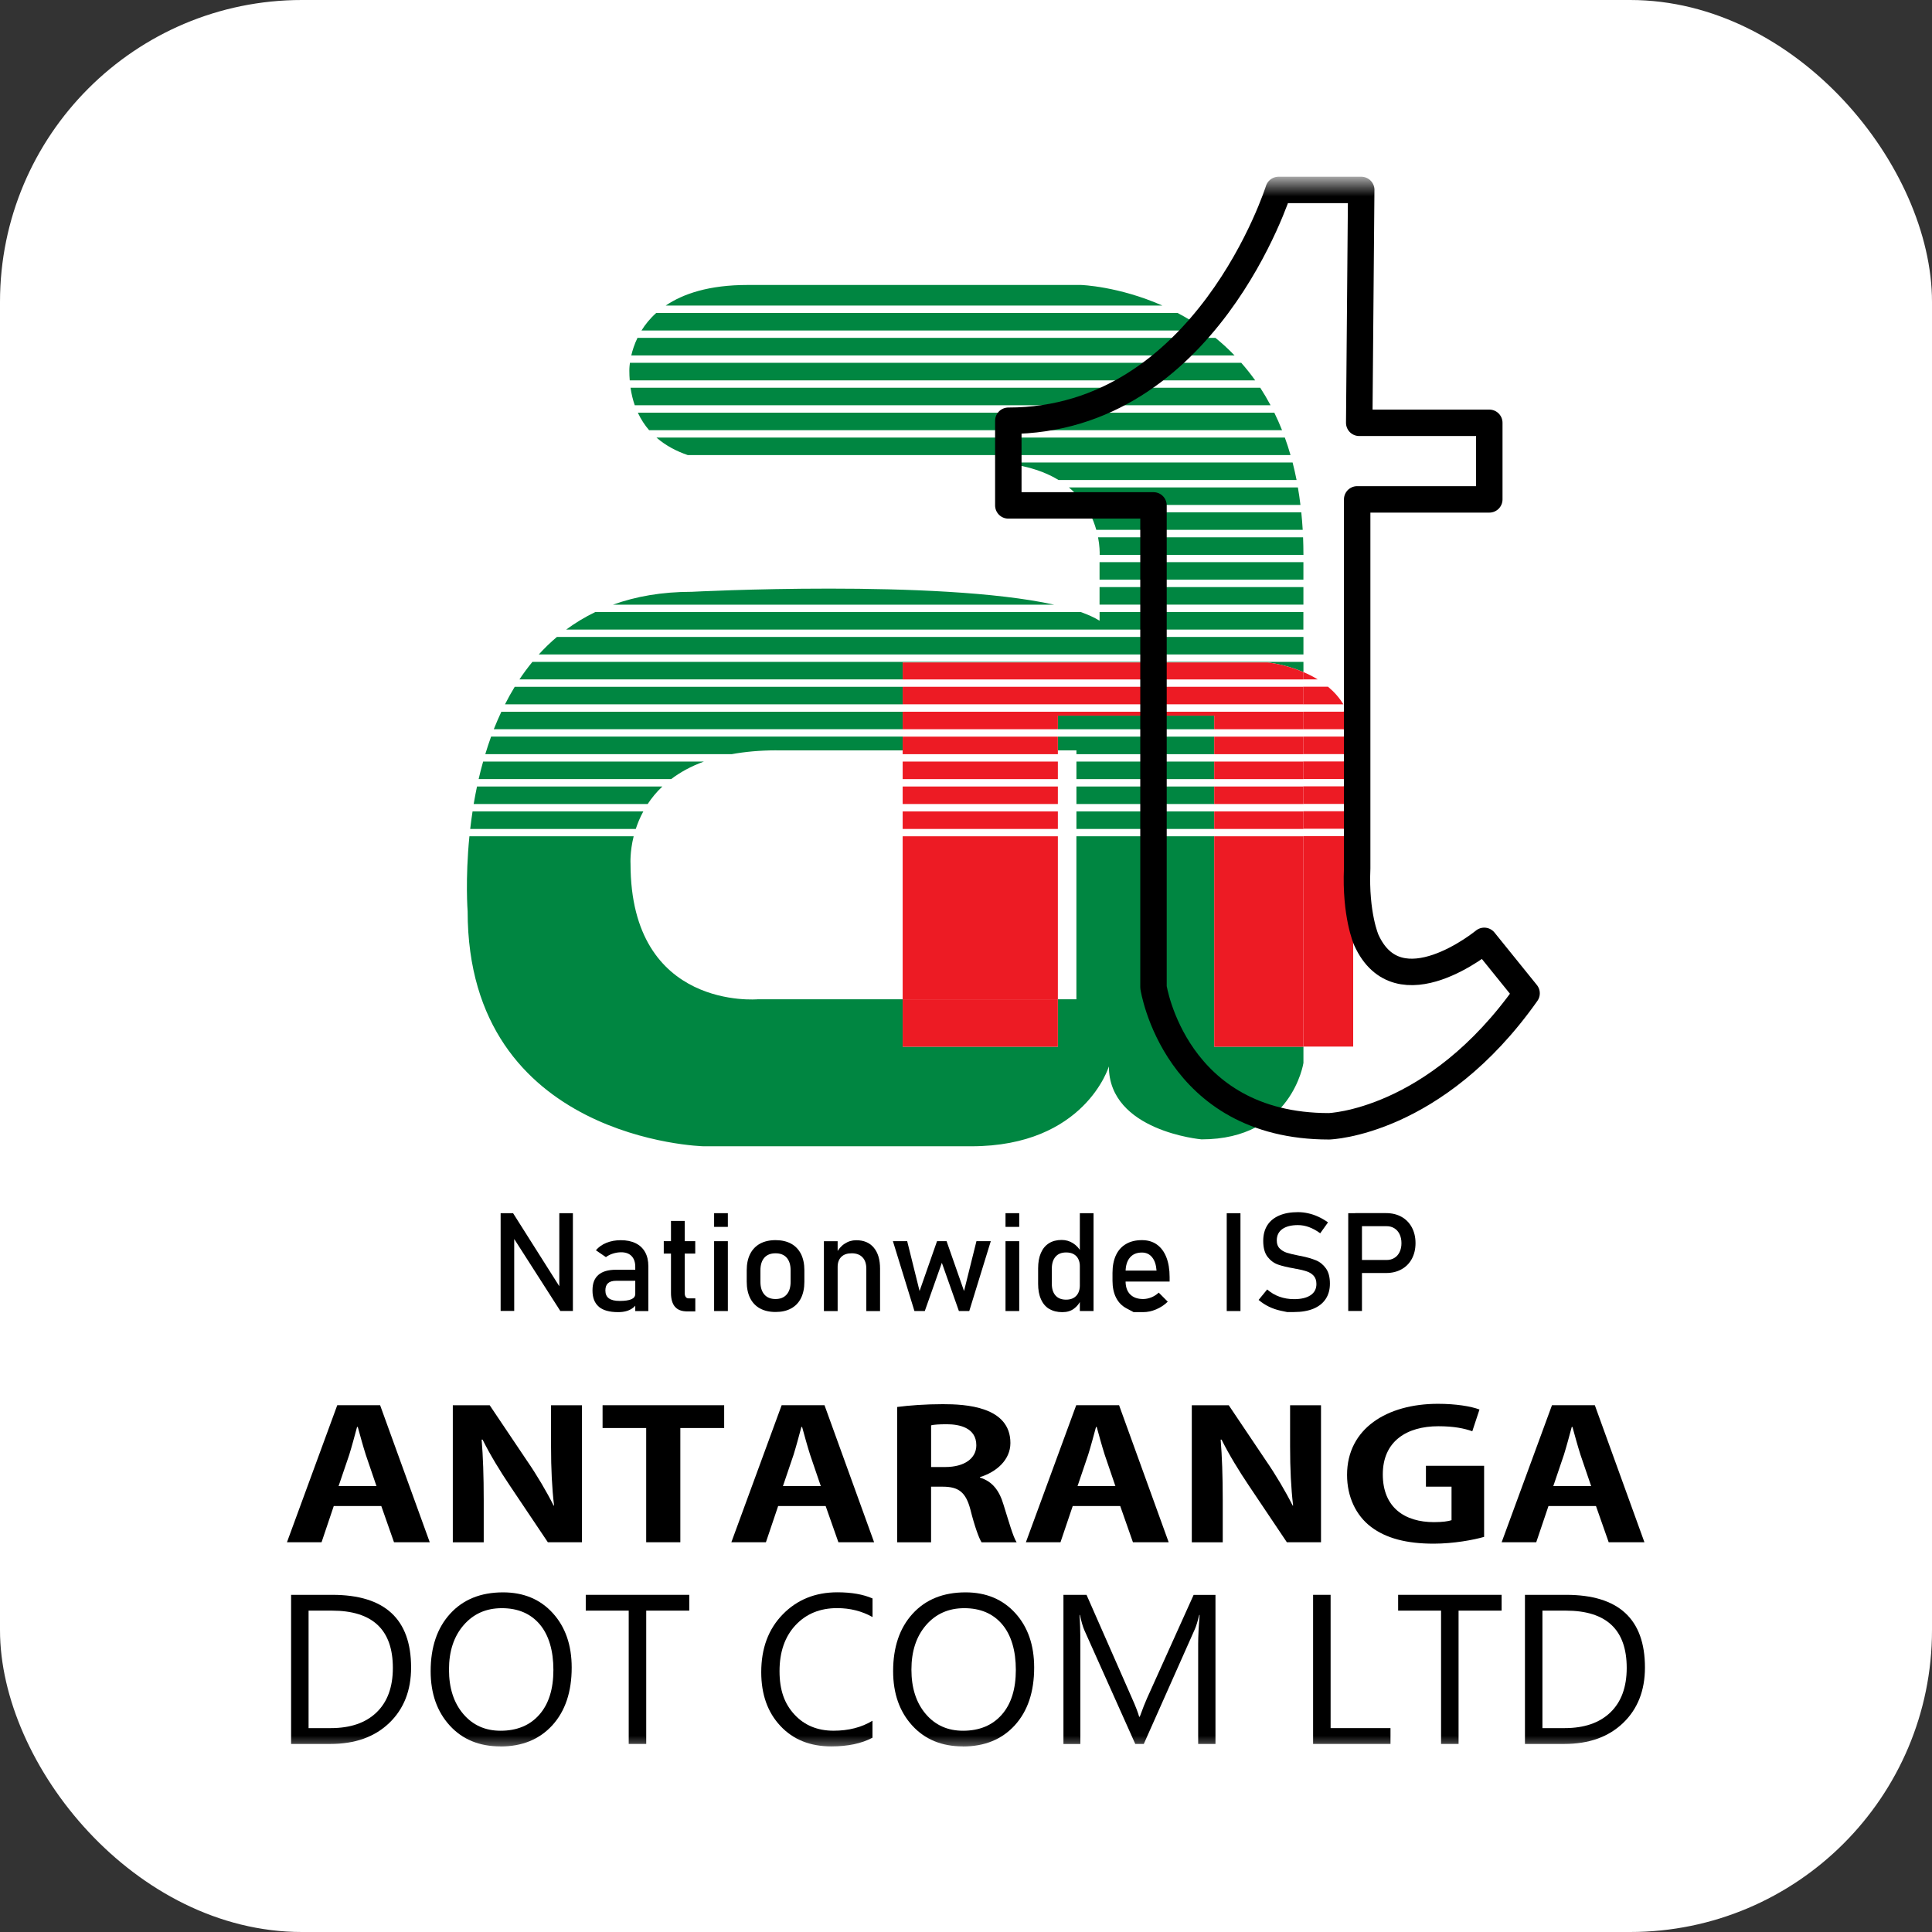 <svg width="64" height="64" viewBox="0 0 64 64" fill="none" xmlns="http://www.w3.org/2000/svg">
<rect x="0" y="0" width="64" height="64" fill="#333333" stroke="none"/>
<rect width="64" height="64" rx="10" fill="white"/>
<mask id="mask0_1453_35" style="mask-type:luminance" maskUnits="userSpaceOnUse" x="6" y="6" width="52" height="52">
<path d="M58 6H6V58H58V6Z" fill="white"/>
</mask>
<g mask="url(#mask0_1453_35)">
<path d="M40.224 25.228H35.658V25.809H40.224V25.228Z" fill="#008641"/>
<path d="M43.177 18.622H36.424V19.203H43.177V18.622Z" fill="#008641"/>
<path d="M22.921 19.604C21.921 19.604 21.056 19.759 20.305 20.031H34.921C31.063 19.18 22.921 19.604 22.921 19.604Z" fill="#008641"/>
<path d="M42.994 16.146H35.406C35.626 16.328 35.799 16.526 35.936 16.727H43.079C43.054 16.527 43.028 16.334 42.994 16.146Z" fill="#008641"/>
<path d="M43.178 18.377C43.178 18.179 43.173 17.986 43.166 17.799H36.375C36.429 18.082 36.431 18.299 36.428 18.38H43.179V18.377H43.178Z" fill="#008641"/>
<path d="M43.108 16.971H36.084C36.191 17.172 36.266 17.37 36.316 17.552H43.154C43.142 17.352 43.126 17.16 43.107 16.971H43.108Z" fill="#008641"/>
<path d="M43.178 21.1H18.448C18.232 21.281 18.032 21.477 17.848 21.68H43.178V21.1Z" fill="#008641"/>
<path d="M40.224 26.879H35.658V27.46H40.224V26.879Z" fill="#008641"/>
<path d="M40.224 26.054H35.658V26.634H40.224V26.054Z" fill="#008641"/>
<path d="M35.045 24.857H35.658V24.983H40.224V24.402H35.045V24.857Z" fill="#008641"/>
<path d="M29.903 21.943H41.989C41.989 21.943 42.553 21.997 43.178 22.263V21.925H17.637C17.483 22.113 17.339 22.307 17.207 22.506H29.903V21.942V21.943Z" fill="#008641"/>
<path d="M40.224 23.707H35.045V24.157H40.224V23.707Z" fill="#008641"/>
<path d="M43.178 20.274H36.425V20.562C36.255 20.456 36.044 20.361 35.799 20.274H19.721C19.372 20.442 19.051 20.638 18.756 20.855H43.176V20.274H43.178Z" fill="#008641"/>
<path d="M35.812 9.44H24.762C23.488 9.44 22.63 9.73 22.051 10.123H38.508C37.048 9.479 35.812 9.44 35.812 9.44Z" fill="#008641"/>
<path d="M43.177 19.448H36.424V20.029H43.177V19.448Z" fill="#008641"/>
<path d="M23.32 25.228H16.004C15.949 25.423 15.899 25.616 15.855 25.809H22.233C22.526 25.586 22.884 25.385 23.318 25.228H23.32Z" fill="#008641"/>
<path d="M41.121 12.019H20.867C20.845 12.179 20.848 12.279 20.848 12.279C20.848 12.39 20.852 12.497 20.861 12.601H41.58C41.434 12.395 41.279 12.201 41.12 12.021L41.121 12.019Z" fill="#008641"/>
<path d="M21.941 26.054H15.801C15.76 26.25 15.724 26.444 15.691 26.634H21.455C21.586 26.436 21.744 26.24 21.941 26.054Z" fill="#008641"/>
<path d="M21.311 26.879H15.654C15.623 27.077 15.598 27.272 15.576 27.46H21.061C21.122 27.273 21.202 27.077 21.311 26.879Z" fill="#008641"/>
<path d="M42.817 15.32H32.945C33.878 15.373 34.563 15.595 35.065 15.901H42.951C42.911 15.701 42.867 15.508 42.819 15.32H42.817Z" fill="#008641"/>
<path d="M40.223 27.703H35.657V33.102H35.044V34.674H29.904V33.102H25.108C25.108 33.102 20.887 33.486 20.887 28.614C20.887 28.614 20.861 28.227 20.991 27.702H15.55C15.408 29.138 15.491 30.186 15.491 30.186C15.491 37.78 23.305 37.972 23.305 37.972H32.175C35.942 37.972 36.733 35.326 36.733 35.326C36.733 37.475 39.802 37.743 39.802 37.743C42.795 37.743 43.178 35.212 43.178 35.212V34.675H40.223V27.703Z" fill="#008641"/>
<path d="M40.264 11.193H21.117C21.015 11.404 20.952 11.604 20.912 11.774H40.896C40.691 11.561 40.48 11.368 40.264 11.193Z" fill="#008641"/>
<path d="M39.012 10.368H21.737C21.53 10.554 21.372 10.752 21.25 10.949H39.945C39.635 10.723 39.32 10.531 39.01 10.368H39.012Z" fill="#008641"/>
<path d="M29.903 22.751H17.051C16.935 22.94 16.828 23.135 16.729 23.331H29.903V22.751Z" fill="#008641"/>
<path d="M42.564 14.495H21.746C22.061 14.77 22.425 14.954 22.783 15.075H42.75C42.693 14.874 42.63 14.681 42.562 14.495H42.564Z" fill="#008641"/>
<path d="M41.747 12.844H20.887C20.918 13.055 20.966 13.249 21.027 13.425H42.089C41.98 13.221 41.866 13.028 41.747 12.844Z" fill="#008641"/>
<path d="M29.901 23.577H16.608C16.519 23.769 16.435 23.962 16.357 24.157H29.901V23.577Z" fill="#008641"/>
<path d="M42.215 13.67H21.129C21.232 13.892 21.359 14.085 21.503 14.251H42.47C42.389 14.049 42.304 13.855 42.213 13.67H42.215Z" fill="#008641"/>
<path d="M25.722 24.857H29.905V24.401H16.268C16.198 24.595 16.135 24.788 16.076 24.982H24.243C24.679 24.903 25.166 24.856 25.722 24.856V24.857Z" fill="#008641"/>
<path d="M43.651 22.506C43.494 22.409 43.333 22.329 43.176 22.263V22.506H43.651Z" fill="#ED1B24"/>
<path d="M44.826 24.55C44.826 24.142 44.738 23.798 44.596 23.506C44.577 23.547 44.534 23.576 44.486 23.576H43.176V24.157H44.486C44.553 24.157 44.608 24.212 44.608 24.279C44.608 24.346 44.553 24.401 44.486 24.401H43.176V24.981H44.486C44.553 24.981 44.608 25.036 44.608 25.103C44.608 25.171 44.553 25.225 44.486 25.225H43.176V25.806H44.486C44.553 25.806 44.608 25.86 44.608 25.927C44.608 25.995 44.553 26.049 44.486 26.049H43.176V26.63H44.486C44.553 26.63 44.608 26.684 44.608 26.752C44.608 26.819 44.553 26.873 44.486 26.873H43.176V27.454H44.486C44.553 27.454 44.608 27.508 44.608 27.576C44.608 27.643 44.553 27.698 44.486 27.698H43.176V34.669H44.826V24.544V24.55Z" fill="#ED1B24"/>
<path d="M43.176 23.331H44.486C44.486 23.331 44.496 23.334 44.502 23.334C44.363 23.104 44.187 22.91 43.992 22.749H43.176V23.33V23.331Z" fill="#ED1B24"/>
<path d="M35.043 24.402H29.902V24.858H35.043V24.402Z" fill="#ED1B24"/>
<path d="M35.043 33.103H29.902V34.675H35.043V33.103Z" fill="#ED1B24"/>
<path d="M29.902 21.943V22.508H43.178V22.264C42.553 21.997 41.988 21.944 41.988 21.944H29.902V21.943Z" fill="#ED1B24"/>
<path d="M43.177 24.402H40.223V24.983H43.177V24.402Z" fill="#ED1B24"/>
<path d="M43.177 26.054H40.223V26.634H43.177V26.054Z" fill="#ED1B24"/>
<path d="M43.177 26.879H40.223V27.46H43.177V26.879Z" fill="#ED1B24"/>
<path d="M43.178 22.751H29.902V23.331H43.178V22.751Z" fill="#ED1B24"/>
<path d="M43.177 25.228H40.223V25.809H43.177V25.228Z" fill="#ED1B24"/>
<path d="M29.902 24.157H35.044V23.707H40.223V24.157H43.178V23.577H29.902V24.157Z" fill="#ED1B24"/>
<path d="M43.177 27.703H40.223V34.675H43.177V27.703Z" fill="#ED1B24"/>
<path d="M35.043 26.879H29.902V27.46H35.043V26.879Z" fill="#ED1B24"/>
<path d="M35.043 24.856H29.902V24.983H35.043V24.856Z" fill="#ED1B24"/>
<path d="M35.043 26.054H29.902V26.634H35.043V26.054Z" fill="#ED1B24"/>
<path d="M35.043 25.228H29.902V25.809H35.043V25.228Z" fill="#ED1B24"/>
<path d="M35.043 27.703H29.902V33.102H35.043V27.703Z" fill="#ED1B24"/>
<path d="M45.093 6.292H42.354C42.354 6.292 39.95 13.938 33.402 13.938V16.742H38.211V32.703C38.211 32.703 38.913 37.31 44.024 37.31C44.024 37.31 47.532 37.211 50.57 32.904L49.167 31.167C49.167 31.167 46.329 33.505 45.259 31.134C45.259 31.134 44.891 30.299 44.958 28.764V16.543H49.335V14.006H45.026L45.092 6.293L45.093 6.292Z" stroke="black" stroke-width="0.876" stroke-linecap="round" stroke-linejoin="round"/>
<path d="M16.584 40.188H16.996L18.582 42.694L18.528 42.751V40.188H18.978V43.427H18.561L16.98 40.959L17.034 40.9V43.426H16.584V40.186V40.188Z" fill="black"/>
<path d="M19.838 43.287C19.697 43.168 19.627 42.989 19.627 42.749C19.627 42.508 19.692 42.348 19.821 42.234C19.95 42.12 20.145 42.062 20.407 42.062H21.065L21.096 42.428H20.409C20.29 42.428 20.201 42.454 20.142 42.507C20.083 42.56 20.054 42.64 20.054 42.749C20.054 42.866 20.093 42.953 20.171 43.01C20.249 43.067 20.368 43.095 20.526 43.095C20.701 43.095 20.83 43.076 20.915 43.039C21 43.002 21.043 42.944 21.043 42.865L21.09 43.19C21.05 43.253 21 43.304 20.941 43.344C20.883 43.384 20.815 43.415 20.738 43.435C20.66 43.456 20.573 43.466 20.476 43.466C20.19 43.466 19.977 43.407 19.837 43.288L19.838 43.287ZM21.044 41.963C21.044 41.812 21.003 41.693 20.922 41.609C20.842 41.526 20.727 41.483 20.578 41.483C20.485 41.483 20.396 41.498 20.306 41.526C20.218 41.553 20.139 41.593 20.072 41.644L19.74 41.417C19.828 41.312 19.944 41.229 20.086 41.171C20.23 41.112 20.39 41.083 20.564 41.083C20.757 41.083 20.921 41.117 21.057 41.184C21.194 41.251 21.298 41.35 21.37 41.479C21.442 41.608 21.477 41.762 21.477 41.944V43.431H21.044V41.964V41.963Z" fill="black"/>
<path d="M21.988 41.116H23.031V41.527H21.988V41.116ZM22.358 43.287C22.271 43.184 22.227 43.03 22.227 42.829V40.445H22.682V42.834C22.682 42.889 22.694 42.934 22.716 42.964C22.738 42.995 22.77 43.01 22.814 43.01H23.033V43.442H22.77C22.582 43.442 22.446 43.391 22.359 43.287H22.358Z" fill="black"/>
<path d="M23.656 40.188H24.111V40.642H23.656V40.188ZM23.656 41.116H24.111V43.43H23.656V41.116Z" fill="black"/>
<path d="M25.177 43.345C25.034 43.266 24.924 43.152 24.849 43.001C24.774 42.85 24.736 42.668 24.736 42.455V42.078C24.736 41.868 24.774 41.69 24.849 41.54C24.924 41.391 25.033 41.278 25.177 41.198C25.319 41.121 25.49 41.081 25.691 41.081C25.892 41.081 26.064 41.121 26.206 41.198C26.349 41.276 26.457 41.391 26.534 41.54C26.608 41.69 26.646 41.868 26.646 42.078V42.461C26.646 42.672 26.608 42.852 26.534 43.002C26.459 43.152 26.35 43.266 26.206 43.344C26.064 43.423 25.892 43.461 25.691 43.461C25.49 43.461 25.319 43.422 25.177 43.344V43.345ZM26.06 42.882C26.146 42.782 26.19 42.643 26.19 42.462V42.08C26.19 41.899 26.146 41.761 26.06 41.663C25.973 41.565 25.85 41.517 25.69 41.517C25.53 41.517 25.408 41.565 25.32 41.663C25.234 41.761 25.19 41.901 25.19 42.08V42.462C25.19 42.643 25.234 42.782 25.32 42.882C25.407 42.982 25.53 43.032 25.69 43.032C25.85 43.032 25.972 42.982 26.06 42.882Z" fill="black"/>
<path d="M27.293 41.117H27.748V43.431H27.293V41.117ZM28.698 42.029C28.698 41.864 28.656 41.738 28.571 41.65C28.486 41.561 28.367 41.517 28.214 41.517C28.062 41.517 27.95 41.556 27.869 41.636C27.789 41.715 27.748 41.825 27.748 41.967L27.701 41.521C27.773 41.382 27.865 41.273 27.981 41.199C28.097 41.122 28.223 41.084 28.364 41.084C28.615 41.084 28.81 41.166 28.946 41.331C29.084 41.495 29.153 41.727 29.153 42.027V43.432H28.698V42.03V42.029Z" fill="black"/>
<path d="M29.576 41.116H30.052L30.462 42.767L31.04 41.116H31.357L31.935 42.767L32.346 41.116H32.821L32.108 43.43H31.765L31.2 41.832L30.635 43.43H30.292L29.579 41.116H29.576Z" fill="black"/>
<path d="M33.309 40.188H33.763V40.642H33.309V40.188ZM33.309 41.116H33.763V43.43H33.309V41.116Z" fill="black"/>
<path d="M34.755 43.36C34.635 43.286 34.544 43.179 34.483 43.037C34.419 42.897 34.389 42.726 34.389 42.528V42.018C34.389 41.819 34.419 41.648 34.48 41.508C34.541 41.367 34.629 41.258 34.747 41.185C34.862 41.112 35.003 41.075 35.168 41.075C35.304 41.075 35.43 41.11 35.543 41.182C35.658 41.254 35.749 41.354 35.819 41.483L35.772 41.955C35.772 41.857 35.755 41.773 35.718 41.703C35.683 41.632 35.631 41.58 35.562 41.543C35.495 41.506 35.413 41.489 35.316 41.489C35.166 41.489 35.049 41.535 34.967 41.629C34.885 41.723 34.843 41.855 34.843 42.024V42.528C34.843 42.696 34.885 42.826 34.967 42.917C35.049 43.008 35.165 43.053 35.316 43.053C35.413 43.053 35.495 43.034 35.562 42.996C35.63 42.958 35.681 42.904 35.718 42.832C35.753 42.76 35.772 42.675 35.772 42.575L35.803 43.064C35.757 43.178 35.681 43.273 35.577 43.351C35.473 43.429 35.344 43.467 35.19 43.467C35.02 43.467 34.876 43.43 34.755 43.357V43.36ZM35.771 40.188H36.225V43.429H35.771V40.188Z" fill="black"/>
<path d="M37.546 43.463C37.546 43.463 37.47 43.423 37.319 43.342C37.167 43.262 37.051 43.144 36.972 42.989C36.893 42.834 36.853 42.646 36.853 42.426V42.165C36.853 41.936 36.892 41.741 36.968 41.578C37.044 41.417 37.156 41.292 37.301 41.209C37.446 41.123 37.622 41.081 37.828 41.081C38.021 41.081 38.186 41.129 38.322 41.226C38.458 41.323 38.563 41.462 38.636 41.646C38.708 41.829 38.745 42.047 38.745 42.303V42.454H37.184V42.089H38.312C38.298 41.899 38.25 41.753 38.165 41.649C38.081 41.544 37.968 41.492 37.828 41.492C37.656 41.492 37.522 41.547 37.427 41.662C37.333 41.775 37.286 41.934 37.286 42.141V42.436C37.286 42.628 37.336 42.775 37.437 42.877C37.539 42.98 37.682 43.032 37.867 43.032C37.96 43.032 38.051 43.012 38.142 42.976C38.233 42.939 38.313 42.886 38.385 42.82L38.684 43.12C38.57 43.23 38.441 43.315 38.298 43.375C38.156 43.435 38.013 43.466 37.869 43.466H37.547L37.546 43.463Z" fill="black"/>
<path d="M41.092 43.43H40.637V40.189H41.092V43.43Z" fill="black"/>
<path d="M42.635 43.463C42.635 43.463 42.565 43.448 42.425 43.419C42.286 43.389 42.156 43.344 42.034 43.285C41.912 43.225 41.799 43.152 41.693 43.062L41.977 42.715C42.1 42.822 42.236 42.903 42.384 42.955C42.532 43.008 42.694 43.036 42.868 43.036C43.103 43.036 43.285 42.992 43.414 42.906C43.543 42.819 43.608 42.696 43.608 42.536C43.608 42.42 43.578 42.331 43.52 42.265C43.461 42.199 43.385 42.149 43.292 42.118C43.2 42.086 43.08 42.056 42.933 42.03C42.929 42.03 42.924 42.029 42.918 42.029C42.912 42.029 42.908 42.029 42.904 42.026L42.87 42.018C42.653 41.982 42.477 41.939 42.34 41.892C42.204 41.845 42.088 41.76 41.991 41.636C41.894 41.511 41.846 41.335 41.846 41.106C41.846 40.904 41.891 40.732 41.981 40.59C42.07 40.448 42.202 40.341 42.374 40.266C42.546 40.191 42.754 40.154 42.996 40.154C43.112 40.154 43.226 40.167 43.338 40.193C43.449 40.217 43.561 40.255 43.669 40.305C43.779 40.355 43.887 40.418 43.992 40.493L43.734 40.854C43.611 40.763 43.487 40.696 43.364 40.65C43.241 40.605 43.119 40.583 42.995 40.583C42.773 40.583 42.602 40.627 42.478 40.715C42.355 40.803 42.295 40.929 42.295 41.09V41.093C42.295 41.204 42.326 41.292 42.39 41.355C42.453 41.42 42.532 41.467 42.626 41.498C42.72 41.529 42.852 41.559 43.02 41.593C43.026 41.594 43.031 41.596 43.036 41.596C43.041 41.596 43.046 41.597 43.052 41.599C43.059 41.6 43.068 41.602 43.077 41.603C43.086 41.605 43.094 41.606 43.102 41.608C43.298 41.647 43.461 41.696 43.593 41.75C43.725 41.804 43.835 41.894 43.923 42.017C44.011 42.14 44.055 42.307 44.055 42.52V42.524C44.055 42.722 44.008 42.891 43.914 43.032C43.821 43.172 43.686 43.279 43.508 43.353C43.331 43.426 43.116 43.463 42.866 43.463H42.631H42.635Z" fill="black"/>
<path d="M44.662 40.188H45.117V43.428H44.662V40.188ZM44.895 41.739H45.932C46.031 41.739 46.117 41.716 46.191 41.67C46.266 41.625 46.323 41.559 46.364 41.474C46.405 41.389 46.425 41.292 46.425 41.182C46.425 41.072 46.405 40.972 46.364 40.887C46.323 40.802 46.266 40.736 46.191 40.689C46.116 40.642 46.031 40.619 45.932 40.619H44.895V40.186H45.916C46.11 40.186 46.28 40.227 46.427 40.309C46.574 40.391 46.688 40.509 46.769 40.658C46.849 40.808 46.891 40.982 46.891 41.18C46.891 41.378 46.849 41.551 46.769 41.701C46.688 41.85 46.574 41.966 46.427 42.047C46.28 42.129 46.11 42.17 45.916 42.17H44.895V41.738V41.739Z" fill="black"/>
<path d="M12.592 46.55L14.236 51.089H13.052L12.631 49.89H11.056L10.652 51.089H9.506L11.172 46.55H12.594H12.592ZM11.218 49.229H12.471L12.119 48.197C12.028 47.913 11.928 47.547 11.852 47.27H11.828C11.752 47.553 11.652 47.925 11.569 48.191L11.216 49.229H11.218Z" fill="black"/>
<path d="M19.279 46.55V51.089H18.148L16.888 49.211C16.574 48.745 16.231 48.185 15.986 47.689H15.955C16.001 48.249 16.024 48.887 16.024 49.697V51.09H15V46.551H16.222L17.46 48.393C17.774 48.848 18.103 49.402 18.339 49.874H18.354C18.285 49.295 18.254 48.653 18.254 47.915V46.551H19.278L19.279 46.55Z" fill="black"/>
<path d="M23.989 46.55V47.305H22.537V51.089H21.406V47.305H19.961V46.55H23.988H23.989Z" fill="black"/>
<path d="M27.313 46.55L28.956 51.089H27.773L27.351 49.89H25.777L25.372 51.089H24.227L25.893 46.55H27.315H27.313ZM25.937 49.229H27.19L26.838 48.197C26.747 47.913 26.647 47.547 26.571 47.27H26.547C26.471 47.553 26.371 47.925 26.288 48.191L25.936 49.229H25.937Z" fill="black"/>
<path d="M29.72 46.608C30.11 46.556 30.661 46.515 31.233 46.515C31.974 46.515 33.471 46.585 33.471 47.802C33.471 48.357 33.012 48.764 32.462 48.93V48.948C32.874 49.071 33.105 49.379 33.241 49.839C33.41 50.376 33.562 50.92 33.677 51.09H32.515C32.431 50.96 32.286 50.565 32.148 50.015C31.996 49.431 31.758 49.248 31.224 49.248H30.843V51.09H29.719V46.61L29.72 46.608ZM30.844 48.597H31.311C31.953 48.597 32.342 48.308 32.342 47.877C32.342 47.292 31.776 47.18 31.363 47.18C31.111 47.18 30.935 47.192 30.844 47.216V48.597Z" fill="black"/>
<path d="M37.071 46.55L38.714 51.089H37.53L37.109 49.89H35.535L35.13 51.089H33.984L35.651 46.55H37.072H37.071ZM35.696 49.229H36.949L36.597 48.197C36.506 47.913 36.406 47.547 36.33 47.27H36.307C36.23 47.553 36.131 47.925 36.047 48.191L35.695 49.229H35.696Z" fill="black"/>
<path d="M43.76 46.55V51.089H42.629L41.369 49.211C41.055 48.745 40.711 48.185 40.466 47.689H40.436C40.481 48.249 40.505 48.887 40.505 49.697V51.09H39.48V46.551H40.704L41.942 48.393C42.256 48.848 42.585 49.402 42.821 49.874H42.836C42.767 49.295 42.736 48.653 42.736 47.915V46.551H43.76V46.55Z" fill="black"/>
<path d="M49.163 48.556V50.911C48.82 51.011 48.154 51.136 47.49 51.136C46.595 51.136 45.916 50.958 45.418 50.581C44.913 50.197 44.623 49.578 44.623 48.858C44.623 47.323 45.945 46.503 47.633 46.503C48.229 46.503 48.726 46.585 49.01 46.692L48.772 47.412C48.505 47.318 48.167 47.246 47.648 47.246C46.601 47.246 45.807 47.742 45.807 48.841C45.807 49.939 46.533 50.423 47.503 50.423C47.779 50.423 47.984 50.394 48.084 50.358V49.248H47.236V48.557H49.162L49.163 48.556Z" fill="black"/>
<path d="M52.831 46.55L54.474 51.089H53.29L52.869 49.89H51.295L50.89 51.089H49.744L51.411 46.55H52.832H52.831ZM51.456 49.229H52.709L52.357 48.197C52.266 47.913 52.166 47.547 52.09 47.27H52.066C51.99 47.553 51.89 47.925 51.807 48.191L51.455 49.229H51.456Z" fill="black"/>
<path d="M9.643 57.77V52.831H11.007C12.748 52.831 13.618 53.633 13.618 55.239C13.618 56.001 13.376 56.613 12.894 57.076C12.409 57.54 11.762 57.77 10.951 57.77H9.643ZM10.222 53.354V57.246H10.96C11.607 57.246 12.112 57.073 12.473 56.726C12.833 56.38 13.014 55.888 13.014 55.252C13.014 53.986 12.341 53.354 10.995 53.354H10.223H10.222Z" fill="black"/>
<path d="M16.581 57.852C15.879 57.852 15.319 57.622 14.898 57.16C14.477 56.698 14.266 56.099 14.266 55.359C14.266 54.565 14.48 53.931 14.91 53.459C15.339 52.987 15.923 52.749 16.664 52.749C17.346 52.749 17.897 52.979 18.313 53.438C18.73 53.897 18.938 54.499 18.938 55.239C18.938 56.046 18.724 56.682 18.297 57.152C17.87 57.619 17.298 57.854 16.581 57.854V57.852ZM16.623 53.273C16.104 53.273 15.683 53.46 15.359 53.834C15.034 54.208 14.873 54.7 14.873 55.308C14.873 55.917 15.031 56.407 15.347 56.778C15.662 57.149 16.075 57.333 16.582 57.333C17.125 57.333 17.552 57.156 17.864 56.803C18.177 56.449 18.332 55.953 18.332 55.318C18.332 54.683 18.181 54.163 17.878 53.806C17.574 53.45 17.156 53.273 16.623 53.273Z" fill="black"/>
<path d="M22.833 53.354H21.407V57.77H20.827V53.354H19.404V52.831H22.833V53.354Z" fill="black"/>
<path d="M28.904 57.563C28.538 57.757 28.083 57.852 27.539 57.852C26.836 57.852 26.273 57.626 25.851 57.173C25.428 56.722 25.217 56.128 25.217 55.393C25.217 54.602 25.454 53.965 25.93 53.478C26.405 52.991 27.008 52.747 27.739 52.747C28.207 52.747 28.595 52.815 28.904 52.951V53.567C28.55 53.369 28.16 53.271 27.731 53.271C27.163 53.271 26.704 53.46 26.351 53.838C25.999 54.217 25.823 54.724 25.823 55.358C25.823 55.991 25.987 56.438 26.317 56.796C26.647 57.153 27.078 57.332 27.614 57.332C28.11 57.332 28.54 57.222 28.902 57.002V57.563H28.904Z" fill="black"/>
<path d="M31.901 57.852C31.2 57.852 30.639 57.622 30.218 57.16C29.797 56.698 29.586 56.099 29.586 55.359C29.586 54.565 29.8 53.931 30.23 53.459C30.66 52.987 31.244 52.749 31.985 52.749C32.667 52.749 33.217 52.979 33.634 53.438C34.05 53.897 34.258 54.499 34.258 55.239C34.258 56.046 34.044 56.682 33.617 57.152C33.191 57.619 32.618 57.854 31.901 57.854V57.852ZM31.942 53.273C31.423 53.273 31.002 53.46 30.677 53.834C30.353 54.208 30.192 54.7 30.192 55.308C30.192 55.917 30.35 56.407 30.666 56.778C30.981 57.149 31.393 57.333 31.901 57.333C32.444 57.333 32.871 57.156 33.183 56.803C33.496 56.449 33.651 55.953 33.651 55.318C33.651 54.683 33.5 54.163 33.196 53.806C32.893 53.45 32.474 53.273 31.942 53.273Z" fill="black"/>
<path d="M40.266 57.77H39.691V54.457C39.691 54.195 39.708 53.875 39.74 53.497H39.727C39.671 53.719 39.622 53.879 39.578 53.975L37.89 57.77H37.607L35.921 54.003C35.873 53.893 35.823 53.724 35.773 53.497H35.76C35.777 53.695 35.788 54.017 35.788 54.465V57.772H35.228V52.832H35.993L37.508 56.277C37.626 56.541 37.7 56.739 37.736 56.87H37.756C37.855 56.598 37.934 56.396 37.994 56.264L39.54 52.834H40.264V57.773L40.266 57.77Z" fill="black"/>
<path d="M46.061 57.77H43.498V52.831H44.078V57.246H46.062V57.77H46.061Z" fill="black"/>
<path d="M49.743 53.354H48.317V57.77H47.737V53.354H46.315V52.831H49.743V53.354Z" fill="black"/>
<path d="M50.516 57.77V52.831H51.88C53.621 52.831 54.491 53.633 54.491 55.239C54.491 56.001 54.249 56.613 53.767 57.076C53.282 57.54 52.636 57.77 51.824 57.77H50.516ZM51.095 53.354V57.246H51.833C52.48 57.246 52.985 57.073 53.346 56.726C53.706 56.38 53.887 55.888 53.887 55.252C53.887 53.986 53.214 53.354 51.868 53.354H51.097H51.095Z" fill="black"/>
</g>
</svg>
